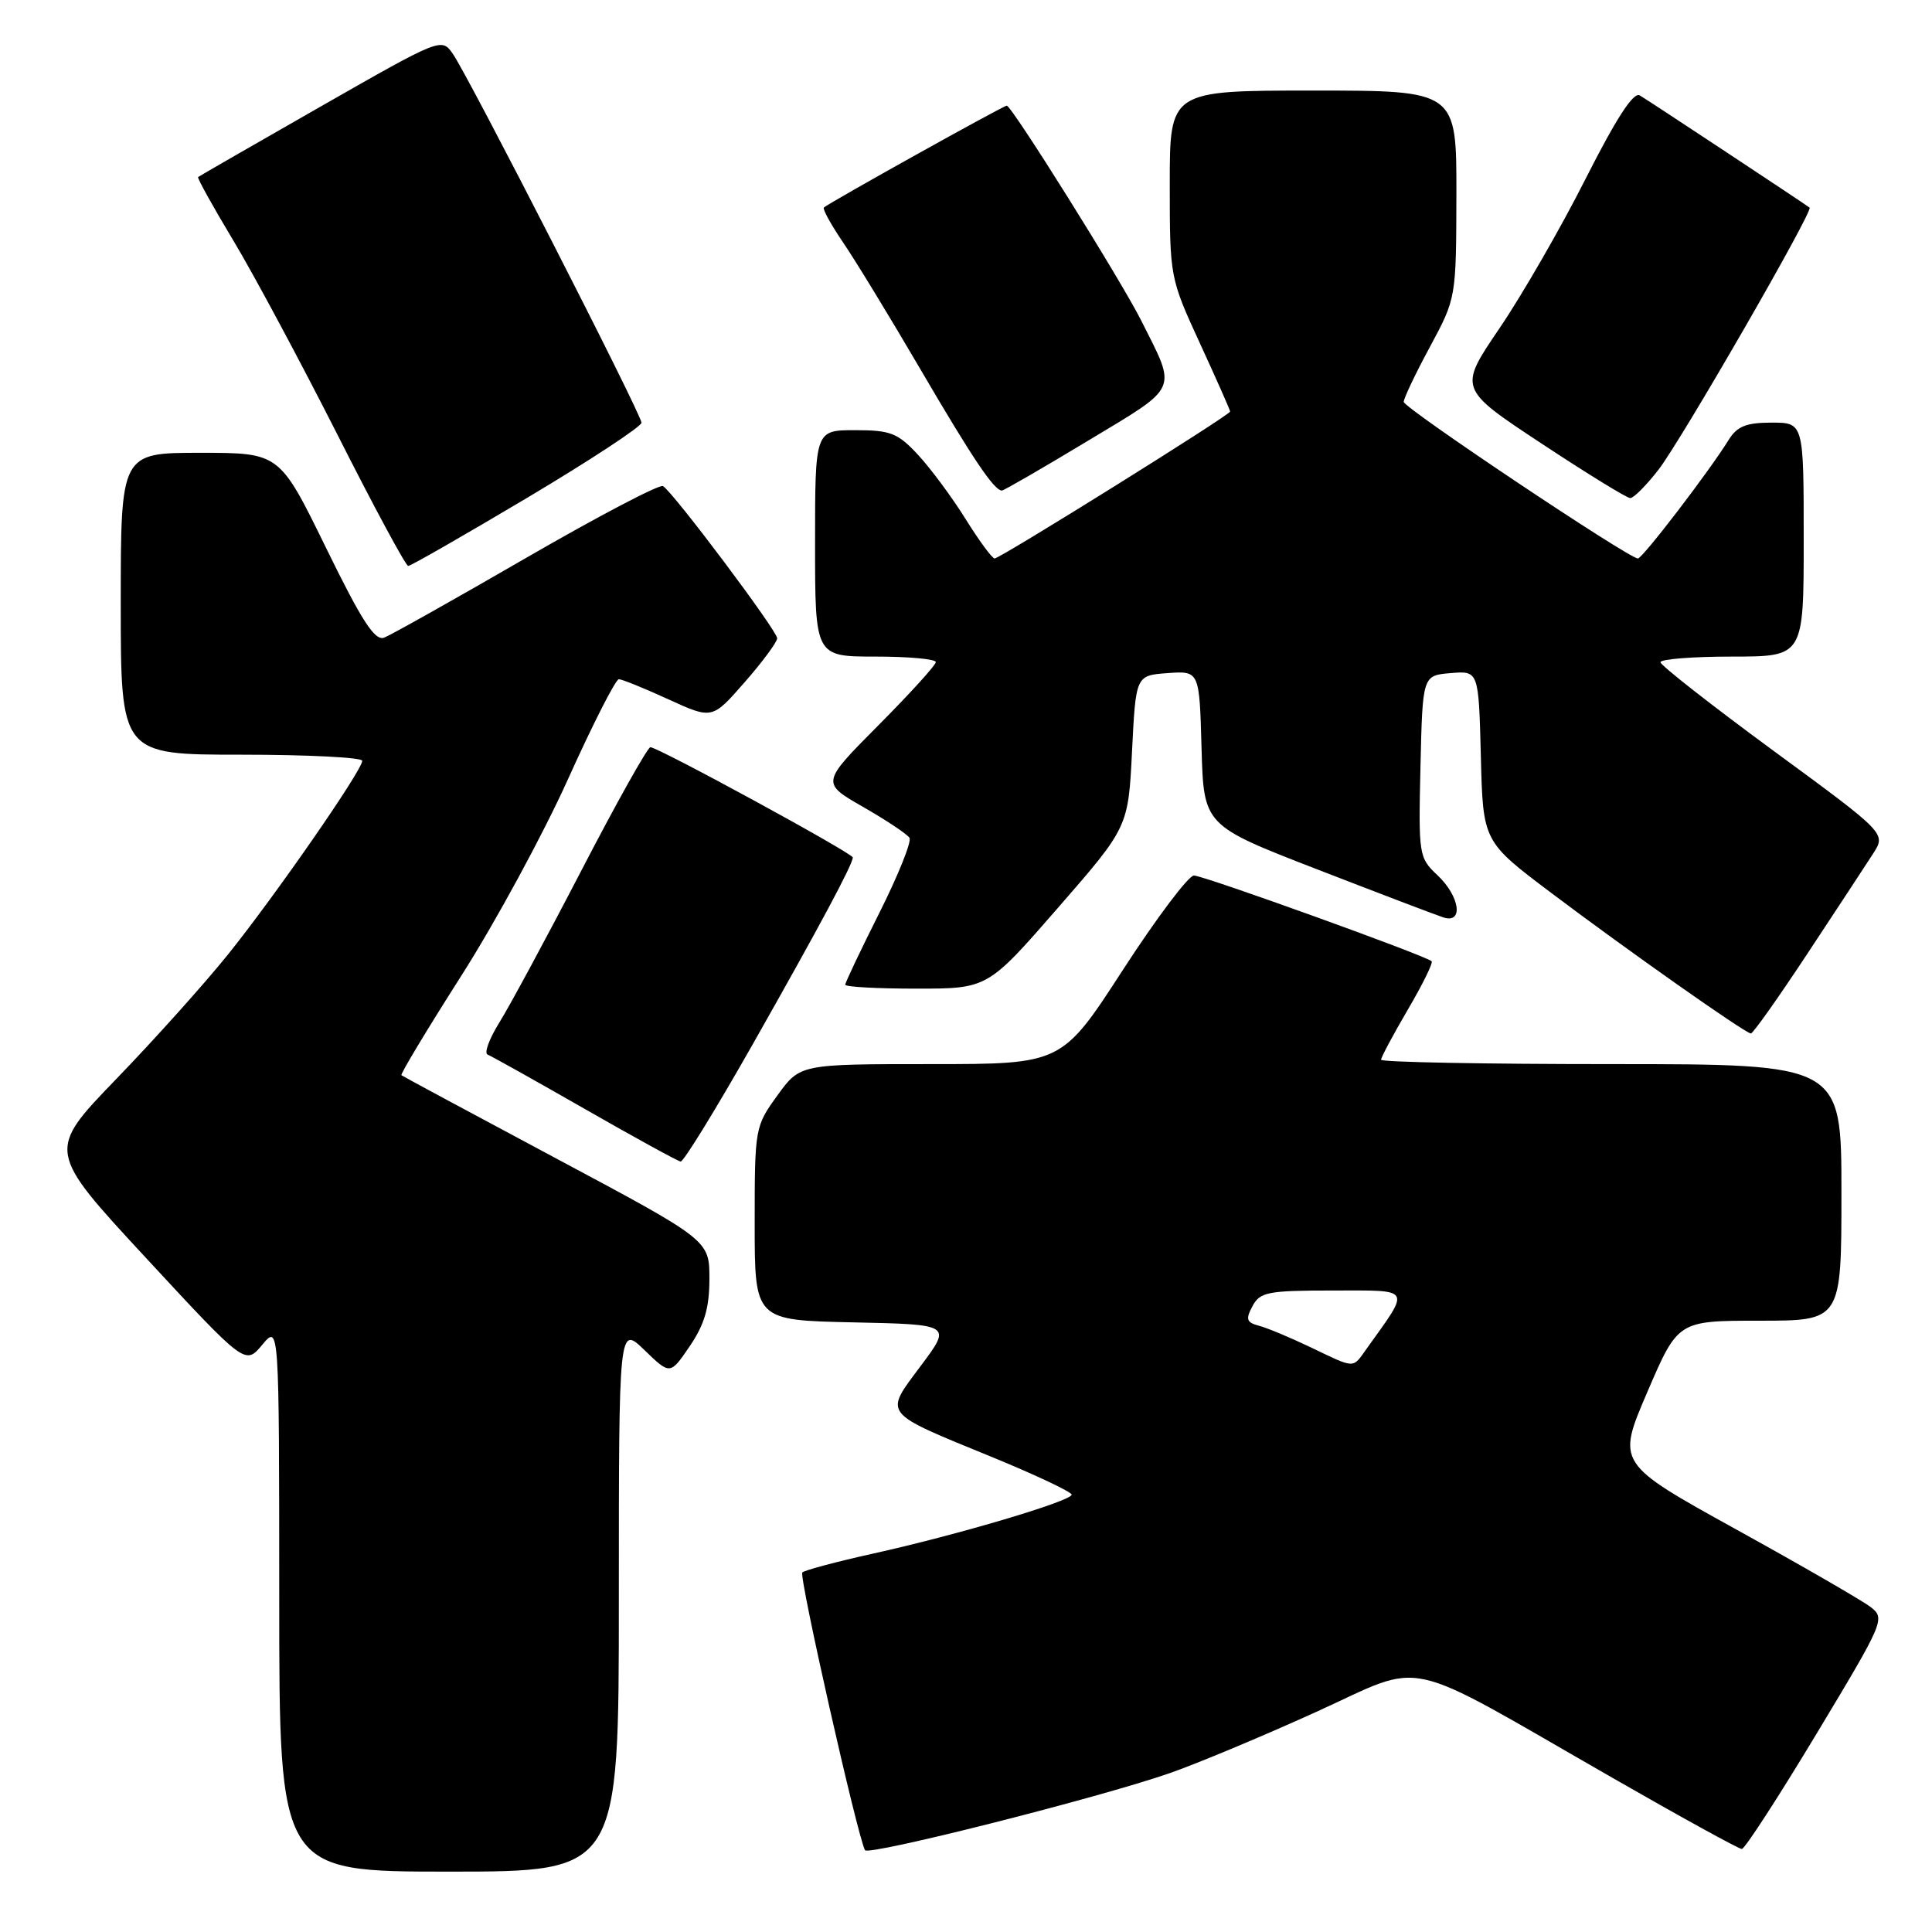 <?xml version="1.0" encoding="UTF-8" standalone="no"?>
<!DOCTYPE svg PUBLIC "-//W3C//DTD SVG 1.1//EN" "http://www.w3.org/Graphics/SVG/1.1/DTD/svg11.dtd" >
<svg xmlns="http://www.w3.org/2000/svg" xmlns:xlink="http://www.w3.org/1999/xlink" version="1.1" viewBox="0 0 256 256">
 <g >
 <path fill="currentColor"
d=" M 82.00 211.80 C 82.00 175.61 82.00 175.61 85.40 178.90 C 88.80 182.19 88.80 182.19 91.40 178.37 C 93.36 175.48 94.00 173.28 94.00 169.44 C 94.00 164.34 94.00 164.34 73.75 153.53 C 62.61 147.58 53.36 142.61 53.19 142.47 C 53.03 142.33 56.57 136.44 61.07 129.38 C 65.58 122.32 71.96 110.57 75.25 103.27 C 78.54 95.97 81.58 90.00 82.00 90.00 C 82.42 90.00 85.37 91.20 88.56 92.66 C 94.37 95.32 94.37 95.32 98.66 90.41 C 101.03 87.71 102.97 85.08 102.98 84.58 C 103.00 83.60 89.25 65.27 87.85 64.41 C 87.41 64.13 79.27 68.40 69.77 73.89 C 60.27 79.39 51.78 84.15 50.91 84.49 C 49.67 84.96 47.96 82.33 43.18 72.55 C 37.04 60.00 37.04 60.00 26.52 60.00 C 16.00 60.00 16.00 60.00 16.00 80.00 C 16.00 100.00 16.00 100.00 32.00 100.00 C 40.80 100.00 48.00 100.37 48.00 100.81 C 48.00 102.06 36.50 118.65 30.19 126.50 C 27.09 130.35 20.43 137.78 15.38 143.00 C 6.21 152.50 6.21 152.50 19.35 166.69 C 32.50 180.89 32.50 180.89 34.75 178.19 C 36.99 175.50 36.99 175.50 37.00 211.75 C 37.00 248.00 37.00 248.00 59.50 248.00 C 82.00 248.00 82.00 248.00 82.00 211.80 Z  M 155.00 234.95 C 158.57 233.71 167.28 230.07 174.33 226.87 C 189.21 220.13 185.15 219.23 213.62 235.55 C 222.68 240.75 230.41 245.00 230.80 245.00 C 231.19 245.00 235.64 238.14 240.69 229.75 C 249.66 214.85 249.83 214.46 247.87 212.94 C 246.76 212.09 238.74 207.45 230.04 202.65 C 214.22 193.90 214.22 193.90 218.28 184.45 C 222.34 175.00 222.34 175.00 233.17 175.00 C 244.00 175.00 244.00 175.00 244.00 158.00 C 244.00 141.00 244.00 141.00 213.50 141.00 C 196.72 141.00 183.00 140.74 183.00 140.42 C 183.00 140.10 184.59 137.12 186.54 133.79 C 188.49 130.47 189.91 127.58 189.70 127.37 C 188.98 126.65 159.50 116.02 158.20 116.01 C 157.49 116.01 153.26 121.62 148.80 128.50 C 140.70 141.00 140.70 141.00 123.36 141.00 C 106.01 141.00 106.01 141.00 103.01 145.15 C 100.04 149.25 100.00 149.46 100.00 162.12 C 100.00 174.94 100.00 174.94 113.05 175.22 C 126.11 175.50 126.11 175.50 122.01 180.98 C 117.12 187.55 116.70 187.02 131.60 193.13 C 137.32 195.48 142.00 197.70 142.00 198.05 C 142.00 198.89 126.82 203.40 115.68 205.86 C 110.82 206.94 106.61 208.06 106.31 208.36 C 105.83 208.84 113.66 243.50 114.62 245.16 C 115.07 245.93 145.62 238.22 155.00 234.95 Z  M 99.81 138.25 C 108.61 122.72 113.00 114.52 113.00 113.62 C 113.00 113.06 87.17 98.99 86.18 99.01 C 85.81 99.02 81.71 106.33 77.08 115.26 C 72.45 124.19 67.54 133.28 66.19 135.45 C 64.83 137.63 64.12 139.56 64.61 139.74 C 65.10 139.93 70.90 143.17 77.50 146.95 C 84.10 150.73 89.81 153.86 90.19 153.91 C 90.57 153.96 94.90 146.91 99.81 138.25 Z  M 239.50 126.35 C 243.35 120.52 247.27 114.55 248.21 113.09 C 249.92 110.43 249.92 110.43 234.98 99.47 C 226.77 93.44 220.03 88.16 220.02 87.75 C 220.01 87.34 224.28 87.00 229.50 87.00 C 239.00 87.00 239.00 87.00 239.00 71.50 C 239.00 56.00 239.00 56.00 234.74 56.00 C 231.40 56.00 230.18 56.49 229.08 58.25 C 226.48 62.46 217.64 74.00 217.03 74.00 C 215.82 74.00 186.00 54.06 186.00 53.25 C 186.00 52.78 187.56 49.50 189.48 45.95 C 192.95 39.50 192.95 39.50 192.98 25.75 C 193.00 12.00 193.00 12.00 174.00 12.00 C 155.00 12.00 155.00 12.00 155.00 24.40 C 155.00 36.75 155.02 36.84 159.00 45.50 C 161.20 50.28 163.00 54.35 163.00 54.53 C 163.00 54.99 132.52 74.00 131.79 74.00 C 131.47 74.00 129.73 71.64 127.93 68.75 C 126.13 65.86 123.29 62.04 121.63 60.25 C 118.95 57.37 118.00 57.00 113.30 57.00 C 108.00 57.00 108.00 57.00 108.00 72.00 C 108.00 87.00 108.00 87.00 116.00 87.00 C 120.40 87.00 124.00 87.33 124.00 87.73 C 124.00 88.13 120.58 91.89 116.40 96.10 C 108.80 103.74 108.80 103.74 114.38 106.93 C 117.45 108.69 120.21 110.53 120.51 111.02 C 120.82 111.51 119.02 115.97 116.53 120.94 C 114.04 125.90 112.00 130.19 112.00 130.48 C 112.00 130.77 116.24 131.00 121.43 131.00 C 130.86 131.00 130.86 131.00 140.18 120.30 C 149.50 109.60 149.50 109.60 150.00 99.55 C 150.50 89.50 150.50 89.50 154.71 89.19 C 158.93 88.89 158.93 88.89 159.21 99.13 C 159.50 109.37 159.50 109.37 174.50 115.18 C 182.75 118.38 190.29 121.25 191.25 121.56 C 193.96 122.45 193.45 118.77 190.47 115.97 C 188.00 113.65 187.95 113.31 188.22 101.55 C 188.50 89.50 188.50 89.50 192.22 89.19 C 195.93 88.88 195.93 88.88 196.22 100.19 C 196.50 111.50 196.50 111.50 205.50 118.28 C 215.54 125.85 231.23 136.90 232.00 136.94 C 232.28 136.95 235.65 132.19 239.50 126.35 Z  M 69.84 65.97 C 78.18 61.00 85.00 56.52 85.00 56.01 C 85.00 54.91 62.13 10.19 60.00 7.13 C 58.51 4.98 58.42 5.02 42.50 14.11 C 33.70 19.14 26.39 23.34 26.25 23.46 C 26.11 23.58 28.20 27.35 30.90 31.84 C 33.60 36.33 39.79 47.88 44.66 57.49 C 49.52 67.11 53.76 74.98 54.09 74.99 C 54.41 75.00 61.50 70.93 69.84 65.97 Z  M 219.75 62.25 C 222.70 58.47 240.31 27.93 239.78 27.51 C 239.14 27.01 218.40 13.30 217.28 12.64 C 216.44 12.15 214.17 15.66 210.09 23.71 C 206.82 30.19 201.68 39.10 198.69 43.50 C 193.25 51.50 193.25 51.50 204.23 58.75 C 210.27 62.74 215.57 66.00 216.02 66.00 C 216.47 66.00 218.15 64.31 219.75 62.25 Z  M 144.15 58.41 C 156.36 51.05 155.97 51.94 151.23 42.50 C 148.53 37.13 134.06 14.00 133.40 14.00 C 132.95 14.00 109.74 26.93 109.17 27.50 C 108.97 27.70 110.13 29.80 111.75 32.18 C 113.37 34.56 117.98 42.12 122.00 49.00 C 128.91 60.81 131.73 65.00 132.76 65.00 C 133.01 65.00 138.13 62.04 144.15 58.41 Z  M 173.62 178.50 C 170.93 177.22 167.86 175.93 166.79 175.66 C 165.17 175.23 165.03 174.81 165.96 173.07 C 166.96 171.20 167.98 171.00 176.65 171.00 C 187.23 171.00 186.95 170.51 181.08 178.72 C 179.18 181.38 179.65 181.39 173.62 178.50 Z "/>
</g>
</svg>